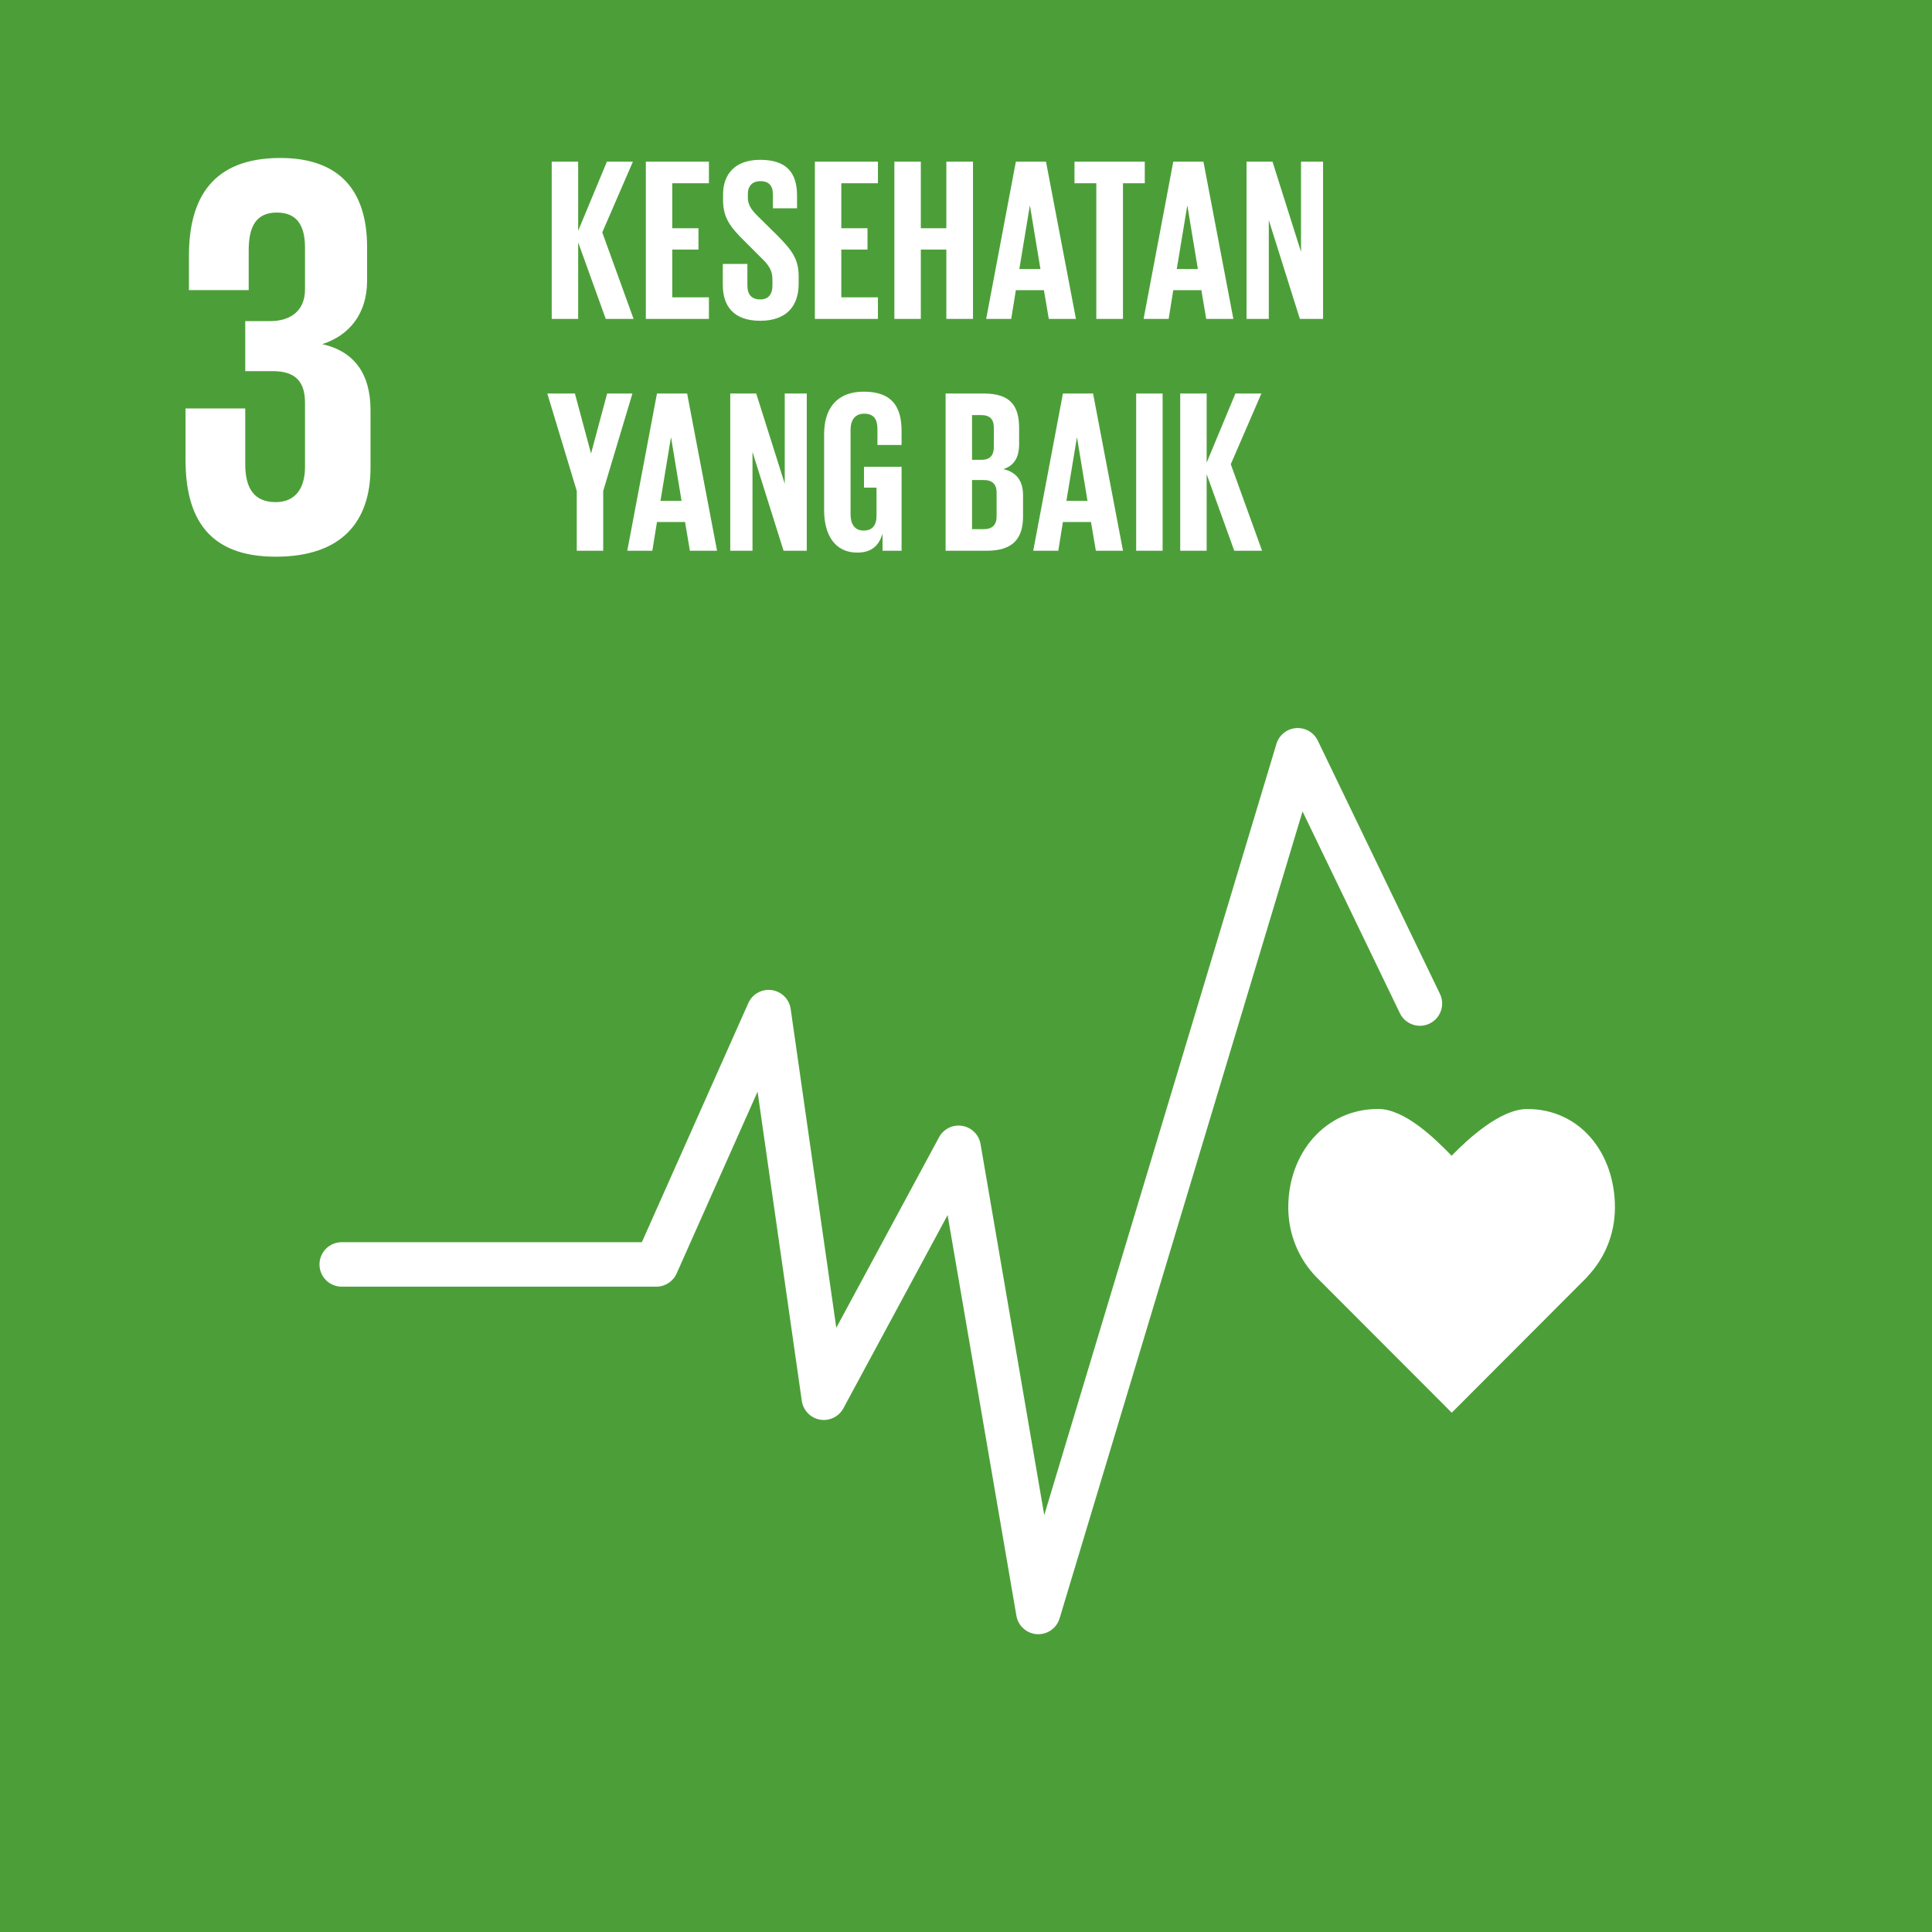 <?xml version="1.0" encoding="UTF-8" standalone="no"?>
<!--
Based on EPS downloaded from The Global Goals - https://www.globalgoals.org/
License - https://creativecommons.org/licenses/by-sa/3.0/
-->
<svg xmlns="http://www.w3.org/2000/svg" viewBox="0 0 1000 1000">
  <defs>
    <style>
      .cls-1 {
        fill: #4c9f38;
      }

      .cls-2 {
        fill: #fff;
      }
    </style>
  </defs>
  <title>3 Kehidupan sehat dan sejahtera</title>
  <path d="M 1000,1000 H 0 V 0 h 1000 v 1000" class="cls-1" />
  <path d="m 142.703,288.143 c 34.209,0 49.08,-18.145 49.08,-46.095 v -29.728 c 0,-18.443 -8.035,-30.343 -24.987,-34.202 13.976,-4.455 23.204,-15.765 23.204,-32.711 v -17.548 c 0,-28.547 -13.69,-46.089 -44.91,-46.089 -35.098,0 -47.29,20.804 -47.29,50.551 v 17.834 h 30.922 v -20.512 c 0,-12.49 3.878,-19.624 14.585,-19.624 10.713,0 14.56,7.134 14.56,18.132 v 21.712 c 0,10.713 -7.134,16.349 -18.127,16.349 h -12.801 v 25.888 h 14.286 c 11.888,0 16.642,5.642 16.642,16.349 v 33.307 c 0,10.694 -4.754,18.145 -15.163,18.145 -11.596,0 -15.765,-7.743 -15.765,-19.63 V 211.425 H 96.028 v 26.459 c 0,30.641 12.18,50.259 46.675,50.259" class="cls-2" />
  <path d="m 835.889,624.967 c 0,-28.137 -18.052,-50.949 -45.407,-50.949 -13.671,0 -30.164,14.976 -39.125,24.185 -8.955,-9.222 -24.353,-24.21 -38.037,-24.21 -27.342,0 -46.513,22.818 -46.513,50.961 0,14.075 5.543,26.807 14.51,36.035 v 0 l 70.102,70.224 70.009,-70.144 -0.056,-0.056 c 8.967,-9.222 14.516,-21.966 14.516,-36.047" class="cls-2" />
  <path d="m 537.434,845.862 c -0.236,0 -0.472,-0.005 -0.721,-0.019 -5.326,-0.323 -9.725,-4.281 -10.626,-9.545 L 490.48,628.925 436.534,728.927 c -2.355,4.381 -7.289,6.736 -12.143,5.866 -4.897,-0.87 -8.669,-4.779 -9.377,-9.694 L 392.115,565.051 350.226,659.15 c -1.852,4.151 -5.972,6.829 -10.521,6.829 H 176.875 c -6.357,0 -11.509,-5.158 -11.509,-11.508 0,-6.357 5.152,-11.515 11.509,-11.515 h 155.355 l 55.101,-123.764 c 2.088,-4.685 7.022,-7.42 12.111,-6.724 5.077,0.715 9.079,4.692 9.806,9.775 l 23.614,165.019 53.187,-98.622 c 2.33,-4.331 7.146,-6.699 12,-5.891 4.841,0.789 8.644,4.567 9.477,9.408 l 32.973,192.062 120.182,-399.193 c 1.367,-4.549 5.388,-7.792 10.117,-8.159 4.741,-0.354 9.222,2.194 11.279,6.469 l 63.236,131.097 c 2.759,5.723 0.354,12.602 -5.363,15.367 -5.723,2.759 -12.615,0.36 -15.374,-5.369 L 674.196,419.998 548.446,837.672 c -1.467,4.89 -5.966,8.19 -11.012,8.19" class="cls-2" />
  <path d="m 299.257,125.454 v 39.614 H 285.567 V 83.684 h 13.69 v 35.768 l 14.877,-35.768 h 13.447 l -15.846,36.607 16.207,44.778 h -14.404 l -14.28,-39.614" class="cls-2" />
  <path d="m 334.286,83.684 h 32.649 v 11.16 h -18.966 v 23.284 h 13.566 v 11.048 h -13.566 v 24.726 h 18.966 v 11.167 H 334.286 V 83.684" class="cls-2" />
  <path d="m 374.125,147.539 v -10.918 h 12.727 v 11.16 c 0,4.561 2.038,7.202 6.718,7.202 4.331,0 6.245,-2.883 6.245,-7.202 v -3.119 c 0,-4.685 -1.914,-7.562 -6.121,-11.527 l -8.041,-8.041 c -7.805,-7.681 -11.403,-12.366 -11.403,-21.724 v -2.765 c 0,-10.079 5.879,-17.884 19.208,-17.884 13.684,0 19.084,6.724 19.084,18.487 v 6.599 H 400.057 v -7.078 c 0,-4.685 -2.156,-6.966 -6.488,-6.966 -3.84,0 -6.481,2.162 -6.481,6.724 v 1.678 c 0,4.567 2.529,7.202 6.481,11.049 l 8.762,8.637 c 7.451,7.562 11.049,12.124 11.049,21.134 v 3.958 c 0,11.16 -6.003,19.089 -19.923,19.089 -13.926,0 -19.332,-7.805 -19.332,-18.493" class="cls-2" />
  <path d="m 421.77,83.684 h 32.649 v 11.16 h -18.959 v 23.284 h 13.559 v 11.048 h -13.559 v 24.726 h 18.959 v 11.167 H 421.77 V 83.684" class="cls-2" />
  <path d="m 489.821,129.177 h -13.205 v 35.892 H 462.926 V 83.684 h 13.69 v 34.444 h 13.205 V 83.684 h 13.796 v 81.385 h -13.796 v -35.892" class="cls-2" />
  <path d="m 527.61,139.256 h 10.918 l -5.4,-32.648 h -0.118 z m -17.17,25.813 15.368,-81.385 h 15.604 l 15.492,81.385 h -14.05 L 540.336,150.18 h -14.529 l -2.399,14.889 h -12.969" class="cls-2" />
  <path d="m 556.158,83.684 h 36.378 v 11.16 h -11.285 v 70.224 h -13.802 V 94.844 h -11.291 V 83.684" class="cls-2" />
  <path d="m 609.09,139.256 h 10.925 l -5.4,-32.648 h -0.124 z m -17.17,25.813 15.368,-81.385 h 15.61 l 15.486,81.385 h -14.05 l -2.517,-14.889 h -14.529 l -2.399,14.889 H 591.92" class="cls-2" />
  <path d="m 656.728,113.927 v 51.141 H 645.201 V 83.684 h 13.447 L 673.413,130.376 V 83.684 h 11.403 v 81.385 h -12.006 l -16.082,-51.141" class="cls-2" />
  <path d="m 312.22,254.097 v 30.971 h -13.69 v -30.971 l -15.243,-50.414 h 14.286 l 8.284,30.846 h 0.118 l 8.284,-30.846 h 13.081 l -15.119,50.414" class="cls-2" />
  <path d="m 341.849,259.254 h 10.925 l -5.4,-32.648 h -0.124 z m -17.17,25.813 15.368,-81.385 h 15.61 l 15.486,81.385 h -14.05 l -2.517,-14.889 h -14.529 l -2.399,14.889 h -12.969" class="cls-2" />
  <path d="m 389.493,233.926 v 51.141 h -11.521 v -81.385 h 13.441 l 14.765,46.692 v -46.692 h 11.403 v 81.385 H 405.575 l -16.082,-51.141" class="cls-2" />
  <path d="m 447.21,241.613 h 19.444 v 43.454 h -9.843 v -8.886 c -1.796,6.121 -5.636,9.843 -13.081,9.843 -11.763,0 -17.164,-9.358 -17.164,-21.966 v -39.372 c 0,-12.726 6.115,-21.967 20.525,-21.967 15.125,0 19.562,8.401 19.562,20.407 v 7.202 h -12.484 v -8.283 c 0,-5.04 -1.914,-7.923 -6.836,-7.923 -4.922,0 -7.084,3.48 -7.084,8.401 v 43.697 c 0,4.921 2.038,8.401 6.718,8.401 4.443,0 6.724,-2.523 6.724,-7.805 v -14.404 h -6.481 v -10.8" class="cls-2" />
  <path d="m 503.126,248.454 v 25.446 h 6.003 c 4.555,0 6.718,-2.281 6.718,-6.599 v -12.248 c 0,-4.319 -2.038,-6.599 -6.842,-6.599 z m 0,-10.446 h 4.804 c 4.443,0 6.481,-2.281 6.481,-6.599 v -9.967 c 0,-4.437 -2.038,-6.599 -6.606,-6.599 h -4.679 z m -13.684,-34.326 h 19.805 c 13.69,0 18.245,6.357 18.245,17.884 v 8.283 c 0,6.842 -2.517,11.16 -8.159,12.962 6.842,1.56 10.197,6.121 10.197,13.565 v 10.8 c 0,11.527 -5.158,17.89 -18.841,17.89 h -21.246 v -81.385" class="cls-2" />
  <path d="m 551.969,259.254 h 10.918 l -5.4,-32.648 h -0.118 z m -17.17,25.813 15.368,-81.385 h 15.604 l 15.486,81.385 h -14.044 l -2.523,-14.889 h -14.523 l -2.399,14.889 h -12.969" class="cls-2" />
  <path d="m 588.08,203.682 h 13.684 v 81.385 h -13.684 v -81.385" class="cls-2" />
  <path d="m 624.563,245.453 v 39.614 H 610.88 v -81.385 h 13.684 v 35.768 l 14.883,-35.768 h 13.448 l -15.846,36.607 16.2,44.778 h -14.398 l -14.286,-39.614" class="cls-2" />
</svg>
